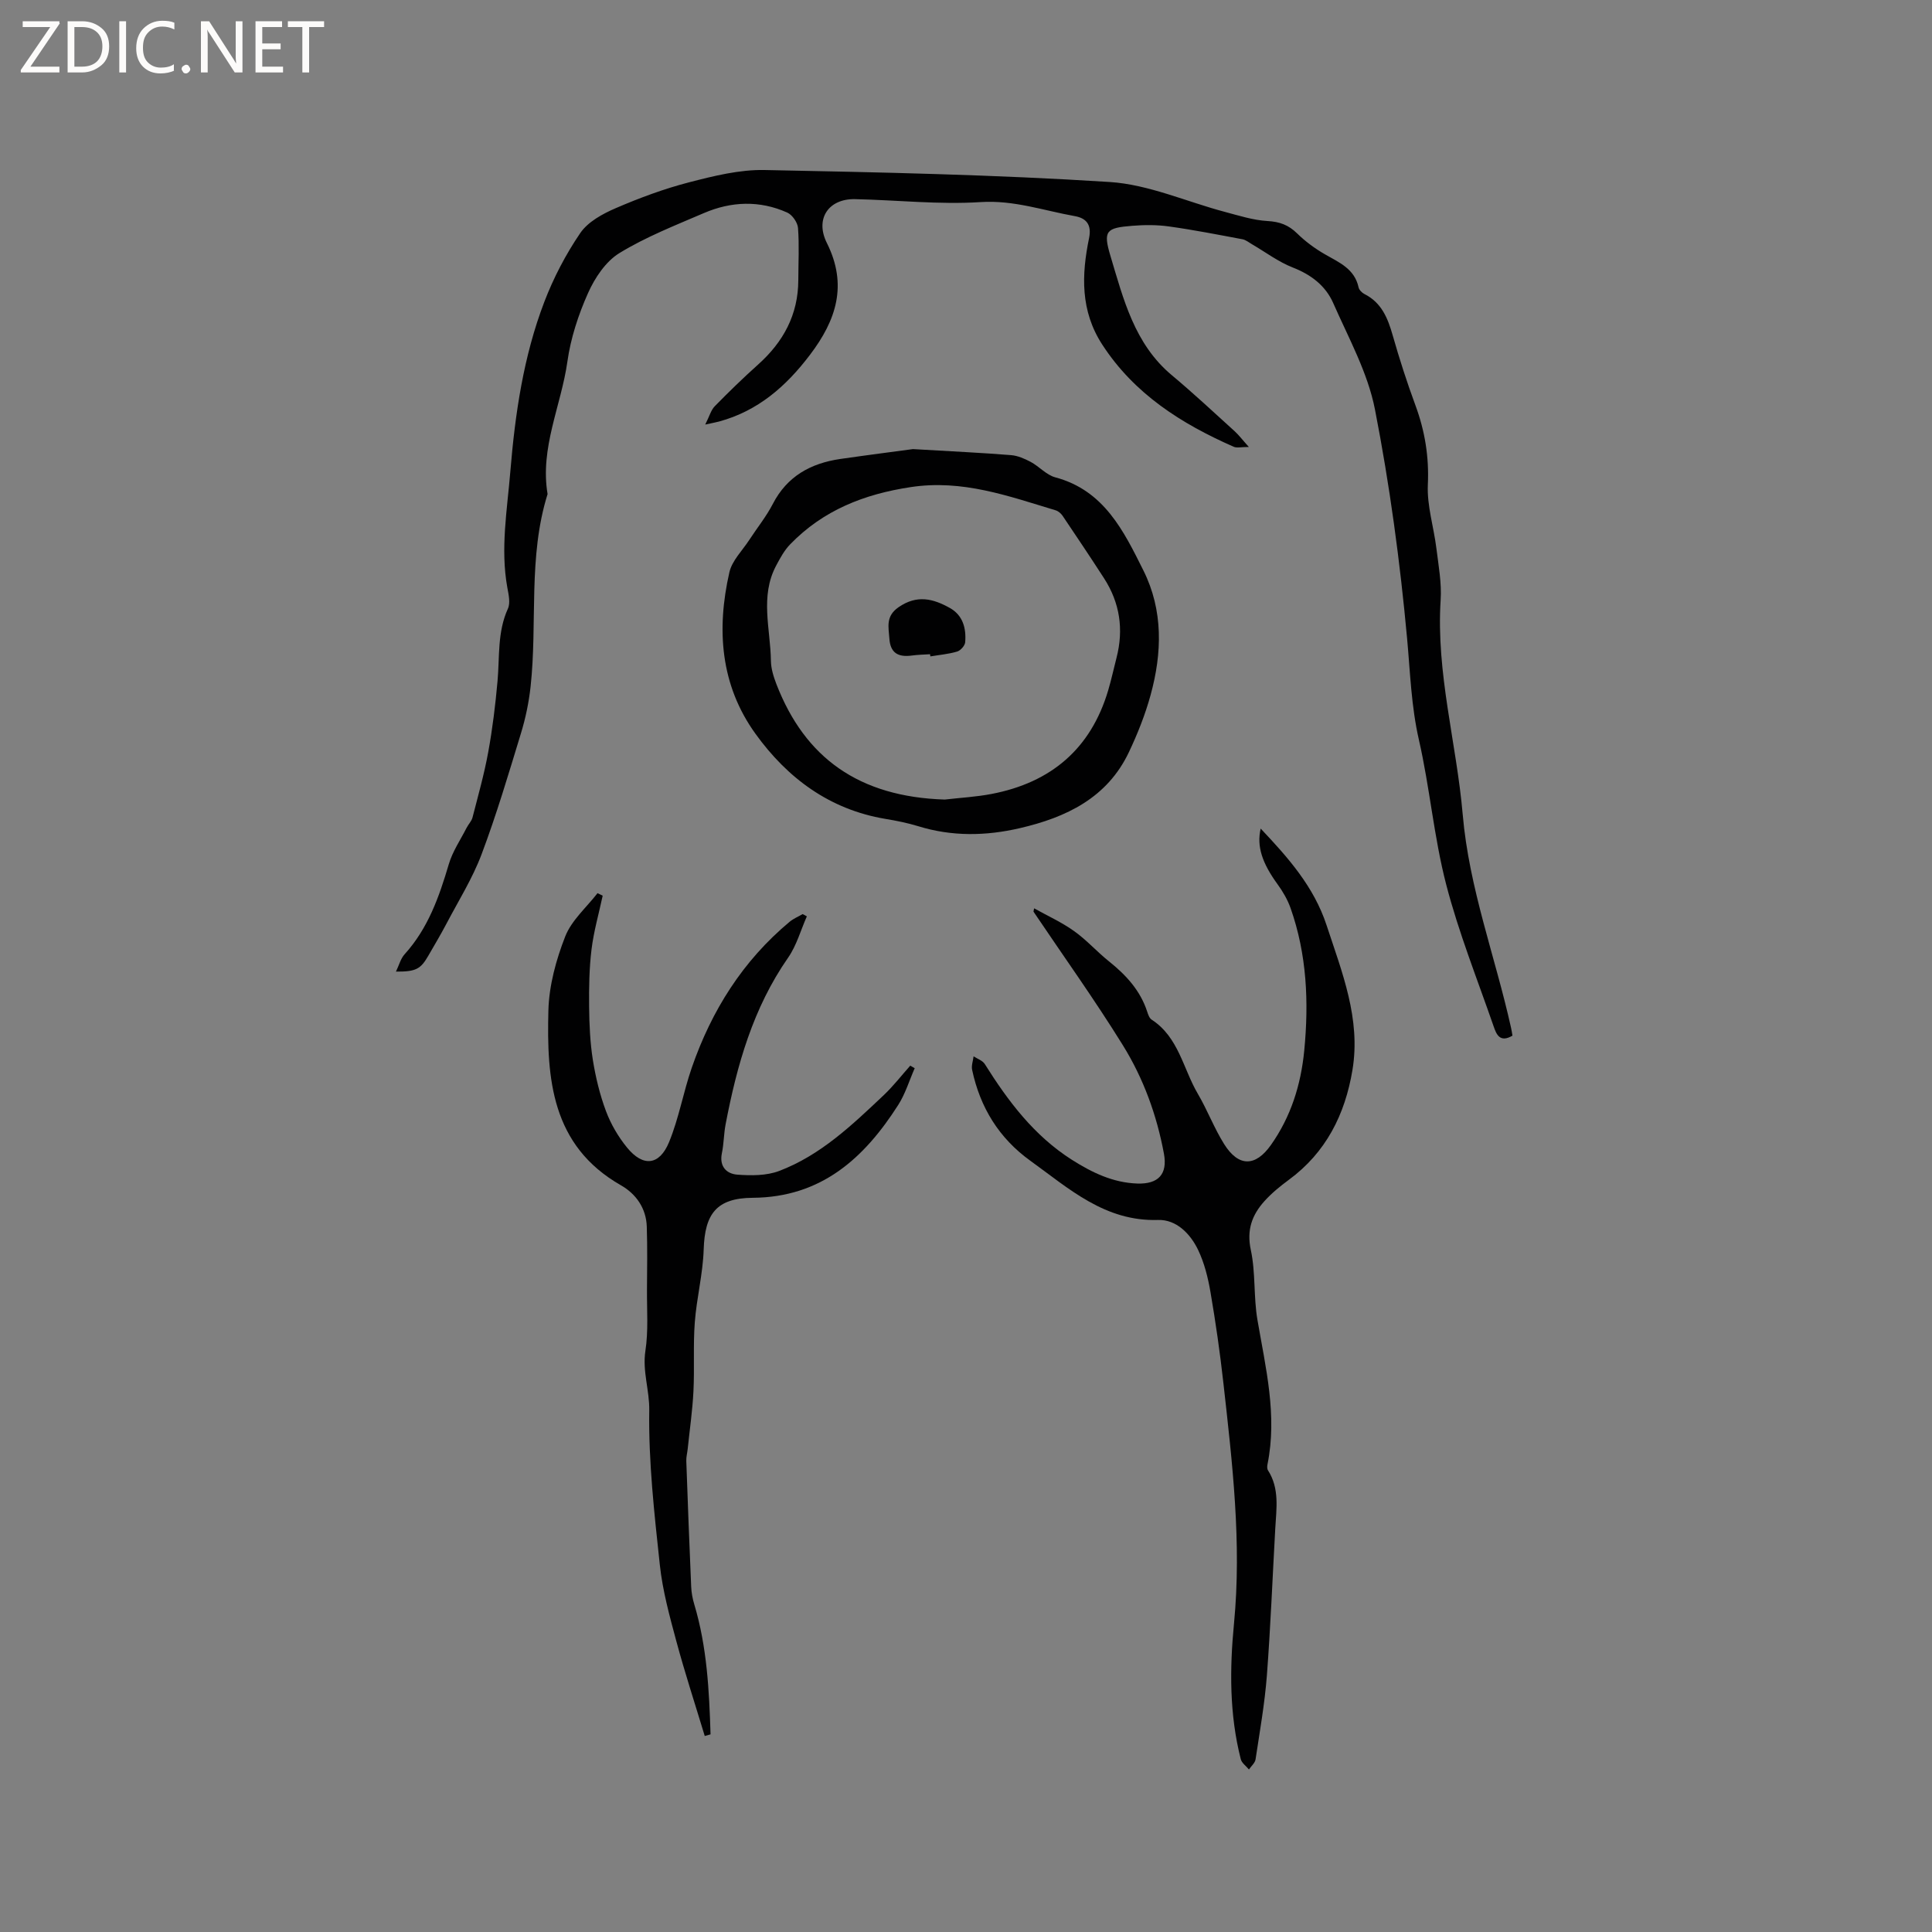 <svg enable-background="new 0 0 400 400" viewBox="0 0 400 400" xmlns="http://www.w3.org/2000/svg"><rect x="0" y="0" width="400" height="400" fill="#808080" stroke="none"/><g fill="#fcfbfa"><path d="m12.4 4.8-6.1 9h6v1.2h-8v-.5l6.1-8.9h-5.7v-1.2h7.6v.4z"/><path d="m14 15v-10.6h3c1.6 0 2.9.5 4 1.4s1.6 2.2 1.6 3.8-.5 3-1.6 3.9-2.4 1.5-4 1.5zm1.4-9.4v8.2h1.6c1.3 0 2.4-.4 3.1-1.1s1.1-1.8 1.1-3.1-.4-2.3-1.2-3-1.8-1-3.1-1z"/><path d="m26.1 4.4v10.6h-1.4v-10.6z"/><path d="m36.1 14.6c-.8.4-1.8.6-2.9.6-1.5 0-2.7-.5-3.6-1.4s-1.4-2.2-1.4-3.8c0-1.7.5-3.1 1.5-4.1s2.3-1.6 3.9-1.6c1 0 1.8.1 2.5.4v1.4c-.8-.4-1.6-.6-2.5-.6-1.2 0-2.1.4-2.9 1.2s-1.1 1.8-1.1 3.2c0 1.3.3 2.3 1 3s1.6 1.1 2.7 1.1c1 0 2-.2 2.7-.7v1.3z"/><path d="m37.6 14.3c0-.2.1-.5.3-.6s.4-.3.6-.3c.3 0 .5.1.6.3s.3.4.3.6-.1.4-.3.6-.4.3-.6.3c-.3 0-.5-.1-.6-.3s-.3-.4-.3-.6z"/><path d="m50.2 15h-1.6l-5.3-8.2c-.2-.2-.3-.5-.4-.7 0 .2.1.7.1 1.5v7.4h-1.4v-10.6h1.7l5.2 8.1c.2.4.4.6.4.7 0-.3-.1-.8-.1-1.5v-7.3h1.4z"/><path d="m58.6 15h-5.7v-10.6h5.5v1.2h-4.1v3.4h3.8v1.2h-3.8v3.6h4.3z"/><path d="m67.1 5.6h-3.1v9.4h-1.4v-9.4h-3v-1.2h7.5z"/></g><path d="m313.14 214.42c-2.62 1.54-3.33-.29-3.88-1.87-3.39-9.79-7.26-19.46-9.85-29.45-2.54-9.8-3.38-20.03-5.64-29.92-1.59-6.96-1.8-13.92-2.44-20.93-1.46-15.91-3.6-31.81-6.66-47.48-1.49-7.63-5.47-14.81-8.65-22.04-1.57-3.56-4.55-5.86-8.35-7.34-3-1.17-5.67-3.2-8.49-4.84-.63-.36-1.24-.88-1.92-1.01-5.07-.95-10.15-1.95-15.26-2.66-2.49-.35-5.08-.33-7.59-.13-5.4.43-6.07 1.02-4.5 6.25 2.69 8.96 4.97 18.22 12.7 24.68 4.45 3.72 8.69 7.68 12.99 11.58.89.81 1.62 1.79 2.96 3.28-1.62 0-2.49.25-3.13-.04-10.84-4.77-20.58-10.92-27.23-21.17-4.53-6.98-4.29-14.43-2.72-22.03.58-2.82-.61-4.13-2.93-4.55-6.46-1.15-12.63-3.35-19.51-2.91-8.62.55-17.33-.42-26-.61-5.49-.12-8.35 4.06-5.85 9.07 4.34 8.68 1.98 15.95-3.49 23.16-4.96 6.54-10.77 11.62-18.82 13.81-.6.16-1.21.27-2.87.63.88-1.73 1.19-3 1.98-3.8 2.89-2.95 5.86-5.84 8.94-8.6 5.25-4.69 8.33-10.35 8.35-17.5.01-3.6.21-7.22-.06-10.8-.09-1.14-1.18-2.72-2.23-3.19-5.72-2.56-11.59-2.33-17.27.11-5.93 2.55-12.01 4.93-17.48 8.28-2.83 1.73-5.09 5.13-6.49 8.27-2.01 4.49-3.6 9.35-4.28 14.21-1.3 9.15-5.71 17.84-4.1 27.41-4.08 13.04-2.07 26.62-3.52 39.89-.36 3.25-1.03 6.5-1.99 9.63-2.56 8.4-5.06 16.84-8.15 25.05-1.88 5-4.78 9.63-7.28 14.39-1.18 2.24-2.48 4.42-3.75 6.62-1.61 2.8-2.59 3.31-6.7 3.29.64-1.33.97-2.69 1.8-3.6 4.85-5.36 7.14-11.88 9.14-18.64.78-2.64 2.41-5.03 3.68-7.52.37-.74 1.03-1.38 1.23-2.15 1.15-4.49 2.42-8.96 3.25-13.52.89-4.87 1.49-9.8 1.93-14.73.45-5.03-.06-10.15 2.15-14.99.54-1.19.14-2.92-.12-4.34-1.46-8.07-.04-16.05.62-24.06.99-11.97 2.72-23.82 7.02-35.07 1.91-5 4.45-9.88 7.46-14.29 1.59-2.33 4.62-3.98 7.34-5.15 4.94-2.13 10.05-4.03 15.25-5.37 5.07-1.31 10.38-2.63 15.55-2.53 23.83.47 47.68.96 71.46 2.48 8.05.51 15.9 4.08 23.86 6.19 2.91.77 5.85 1.72 8.81 1.89 2.52.14 4.36.81 6.15 2.57 1.71 1.68 3.71 3.15 5.79 4.34 2.94 1.69 6.1 2.99 6.93 6.83.12.53.7 1.12 1.22 1.38 3.55 1.79 4.83 5 5.85 8.57 1.39 4.88 2.95 9.73 4.71 14.49 1.96 5.33 2.83 10.66 2.56 16.42-.2 4.35 1.23 8.77 1.77 13.17.44 3.56 1.11 7.18.88 10.71-.97 15.1 3.29 29.6 4.57 44.4 1.32 15.31 6.74 29.42 10 44.13.12.5.19 1.02.3 1.65z" fill="#010102"/><path d="m214.1 188.06c2.78 1.55 5.72 2.88 8.29 4.72 2.58 1.83 4.72 4.27 7.2 6.25 3.54 2.83 6.5 6.03 7.93 10.44.19.59.45 1.34.92 1.64 5.6 3.63 6.51 10.18 9.57 15.37 1.98 3.37 3.37 7.1 5.44 10.4 2.98 4.75 6.48 4.71 9.68.18 4.14-5.86 6.21-12.46 6.9-19.55.97-10.01.55-19.91-2.83-29.49-.62-1.75-1.6-3.44-2.7-4.95-3.17-4.36-4.35-7.83-3.49-11.52 5.69 6.02 11.01 12.01 13.64 20 3.21 9.77 7.12 19.4 5.36 29.99-1.53 9.19-5.47 17.08-13.2 22.75-1.78 1.31-3.53 2.74-5.01 4.38-2.57 2.85-3.73 5.95-2.83 10.13 1.01 4.7.55 9.7 1.37 14.47 1.7 9.92 4.14 19.74 2.08 29.91-.08.39-.1.92.1 1.23 2.43 3.79 1.74 7.95 1.51 12.06-.57 10.16-.97 20.33-1.74 30.48-.45 5.79-1.47 11.55-2.34 17.3-.11.75-.9 1.4-1.37 2.1-.58-.71-1.49-1.33-1.69-2.13-2.37-9.27-2.31-18.75-1.4-28.13 1.61-16.72-.35-33.23-2.2-49.75-.7-6.29-1.6-12.56-2.67-18.8-.51-2.99-1.27-6.06-2.57-8.77-1.61-3.35-4.51-6.31-8.29-6.19-11.01.34-18.43-6.49-26.44-12.26-6.49-4.67-10.4-11.04-12.05-18.81-.19-.88.19-1.87.3-2.81.79.52 1.86.87 2.32 1.6 4.83 7.69 10.2 14.84 18.03 19.82 4.18 2.65 8.51 4.75 13.56 4.92 4.35.14 6.28-1.94 5.5-6.18-1.48-7.99-4.25-15.6-8.5-22.45-5.84-9.43-12.31-18.46-18.51-27.67.04-.24.08-.46.13-.68z" fill="#010102"/><path d="m189.38 221.16c-1.12 2.55-1.94 5.3-3.42 7.62-7.04 11.02-15.92 19.11-30.11 19.21-7.51.05-9.93 3.32-10.16 10.71-.16 5.04-1.46 10.03-1.84 15.07-.36 4.74-.04 9.53-.28 14.29-.2 3.99-.78 7.96-1.19 11.93-.09.83-.32 1.66-.29 2.49.31 8.67.63 17.33 1.01 25.99.05 1.24.28 2.5.64 3.69 2.64 8.8 3.09 17.85 3.37 26.92-.4.11-.8.22-1.2.34-1.98-6.55-4.11-13.05-5.89-19.66-1.4-5.19-2.84-10.45-3.41-15.77-1.14-10.62-2.35-21.32-2.19-31.96.07-4.19-1.44-8.11-.8-12.33.64-4.15.3-8.46.33-12.69.03-4.35.1-8.7-.04-13.04-.12-3.82-2.24-6.79-5.34-8.56-14.43-8.23-15.4-22.09-15.03-36.24.14-5.14 1.59-10.46 3.48-15.28 1.31-3.35 4.4-6.01 6.69-8.97.36.17.71.35 1.07.52-.79 3.7-1.85 7.37-2.31 11.11-.48 3.92-.54 7.92-.5 11.88.04 3.67.2 7.38.77 11 .58 3.61 1.45 7.23 2.73 10.64 1.01 2.69 2.54 5.3 4.36 7.53 3.3 4.04 6.69 3.72 8.69-1.13 2.04-4.95 2.95-10.35 4.71-15.43 4.09-11.82 10.56-22.12 20.26-30.2.79-.66 1.79-1.06 2.69-1.59.29.16.58.31.87.47-1.27 2.86-2.12 6.02-3.87 8.54-7.27 10.43-10.61 22.27-12.95 34.51-.38 1.97-.36 4.02-.77 5.98-.57 2.77.96 4.28 3.21 4.45 2.86.21 6.01.23 8.63-.76 8.59-3.25 15.15-9.54 21.7-15.73 1.97-1.87 3.65-4.05 5.46-6.08.3.17.61.35.92.53z" fill="#010102"/><path d="m189.02 92.98c8.47.5 14.4.77 20.31 1.25 1.39.11 2.82.74 4.08 1.41 1.76.95 3.24 2.7 5.08 3.19 10.11 2.7 14.17 11.12 18.25 19.3 4.11 8.25 3.87 17.06 1.48 25.76-1.11 4.05-2.69 8.03-4.49 11.83-4.49 9.48-12.99 13.52-22.58 15.74-7.01 1.63-14.04 1.76-21.03-.4-2.22-.68-4.52-1.14-6.82-1.52-11.55-1.94-20.26-8.43-26.88-17.61-7.29-10.1-8.1-21.64-5.41-33.44.55-2.43 2.69-4.5 4.13-6.72 1.62-2.49 3.51-4.82 4.87-7.45 2.96-5.73 7.84-8.39 13.92-9.29 5.84-.84 11.71-1.59 15.09-2.05zm6.58 72.56c3.25-.38 6.54-.55 9.74-1.17 12.25-2.36 20.51-9.33 24.1-21.45.66-2.23 1.15-4.51 1.73-6.76 1.5-5.85.69-11.35-2.58-16.42-2.81-4.35-5.69-8.65-8.59-12.95-.33-.49-.9-.97-1.45-1.14-9.77-2.94-19.28-6.43-30-4.8-9.72 1.47-18.13 4.81-24.96 11.85-1.2 1.24-2.07 2.84-2.89 4.39-3.4 6.38-1.18 13.13-1.09 19.73.02 1.65.57 3.35 1.17 4.91 5.9 15.16 17.03 23.25 34.82 23.81z" fill="#010102"/><path d="m192.56 135.45c-1.25.08-2.52.1-3.76.27-2.93.4-4.49-.59-4.67-3.58-.14-2.24-.83-4.53 1.9-6.42 3.83-2.65 7.18-1.77 10.62.15 2.72 1.52 3.42 4.23 3.18 7.11-.06.7-.96 1.71-1.67 1.92-1.79.53-3.69.69-5.54 1-.02-.15-.04-.3-.06-.45z" fill="#010102"/></svg>